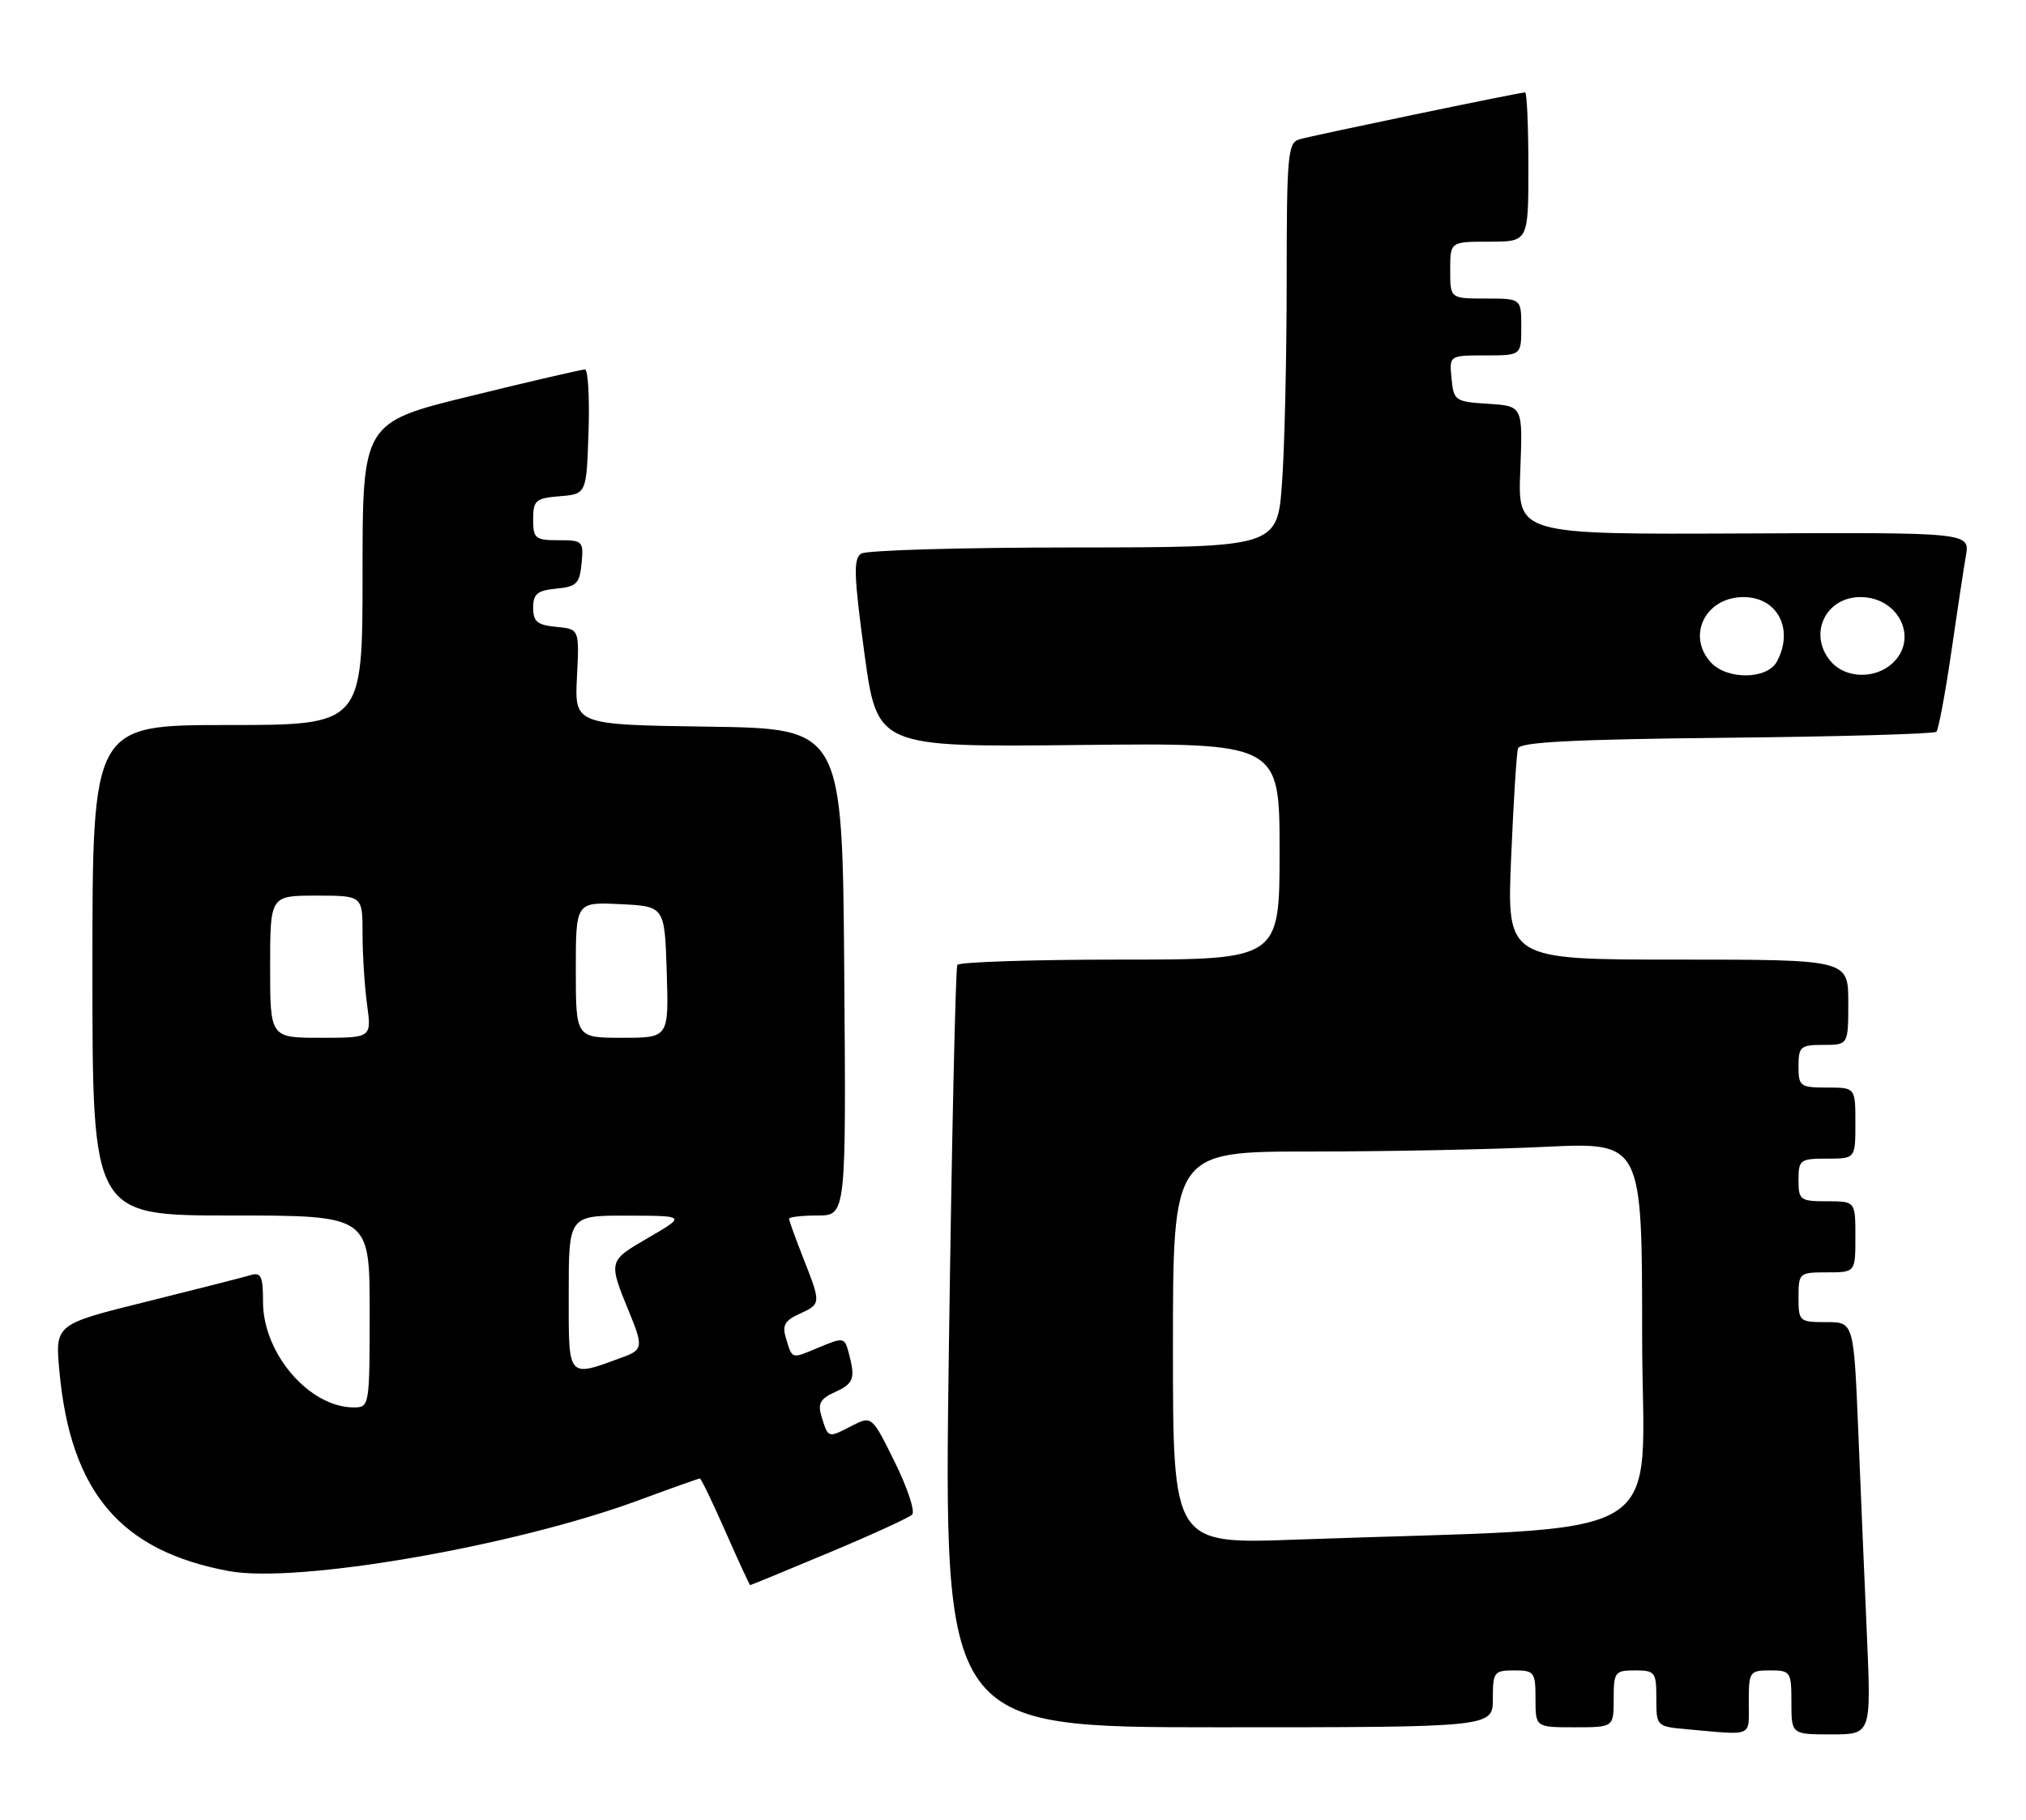 <?xml version="1.0" encoding="UTF-8" standalone="no"?>
<!DOCTYPE svg PUBLIC "-//W3C//DTD SVG 1.1//EN" "http://www.w3.org/Graphics/SVG/1.1/DTD/svg11.dtd" >
<svg xmlns="http://www.w3.org/2000/svg" xmlns:xlink="http://www.w3.org/1999/xlink" version="1.1" viewBox="0 0 285 256">
 <g >
 <path fill="currentColor"
d=" M 246.00 239.50 C 246.00 235.17 246.11 235.00 249.00 235.00 C 251.89 235.00 252.00 235.17 252.00 239.50 C 252.00 244.00 252.00 244.00 257.61 244.00 C 263.22 244.00 263.22 244.00 262.63 230.25 C 262.30 222.69 261.74 209.64 261.40 201.25 C 260.77 186.00 260.77 186.00 256.89 186.00 C 253.11 186.00 253.00 185.90 253.00 182.50 C 253.00 179.08 253.10 179.00 257.00 179.00 C 261.00 179.00 261.00 179.00 261.00 174.00 C 261.00 169.00 261.00 169.00 257.00 169.00 C 253.22 169.00 253.00 168.83 253.00 166.00 C 253.00 163.17 253.22 163.00 257.00 163.00 C 261.00 163.00 261.00 163.00 261.00 158.00 C 261.00 153.00 261.00 153.00 257.00 153.00 C 253.22 153.00 253.00 152.83 253.00 150.00 C 253.00 147.24 253.28 147.00 256.50 147.00 C 260.00 147.00 260.00 147.00 260.00 141.00 C 260.00 135.00 260.00 135.00 235.99 135.00 C 211.97 135.00 211.97 135.00 212.57 120.75 C 212.90 112.91 213.33 105.96 213.54 105.29 C 213.81 104.40 221.34 104.01 242.87 103.79 C 258.80 103.63 272.08 103.25 272.39 102.95 C 272.69 102.64 273.62 97.69 274.46 91.95 C 275.29 86.20 276.23 80.02 276.54 78.20 C 277.11 74.90 277.11 74.90 245.30 75.05 C 213.50 75.19 213.50 75.19 213.86 66.16 C 214.22 57.12 214.22 57.12 209.36 56.81 C 204.68 56.51 204.49 56.38 204.19 53.25 C 203.87 50.00 203.87 50.00 208.94 50.00 C 214.00 50.00 214.00 50.00 214.00 46.00 C 214.00 42.00 214.00 42.00 209.00 42.00 C 204.00 42.00 204.00 42.00 204.00 38.00 C 204.00 34.00 204.00 34.00 209.50 34.00 C 215.00 34.00 215.00 34.00 215.00 23.50 C 215.00 17.72 214.79 13.00 214.54 13.00 C 213.75 13.00 184.58 19.07 182.75 19.61 C 181.16 20.09 181.00 21.92 181.00 39.41 C 181.00 50.02 180.71 62.81 180.35 67.85 C 179.70 77.00 179.70 77.00 151.10 77.02 C 135.37 77.02 121.89 77.41 121.15 77.88 C 120.03 78.60 120.11 80.94 121.60 91.93 C 123.40 105.11 123.40 105.11 151.70 104.81 C 180.00 104.50 180.00 104.50 180.00 119.75 C 180.00 135.00 180.00 135.00 157.56 135.00 C 145.22 135.00 134.91 135.34 134.67 135.75 C 134.42 136.16 133.88 160.46 133.48 189.75 C 132.74 243.00 132.74 243.00 171.37 243.00 C 210.00 243.00 210.00 243.00 210.00 239.00 C 210.00 235.22 210.17 235.00 213.00 235.00 C 215.83 235.00 216.00 235.22 216.00 239.00 C 216.00 243.00 216.00 243.00 221.50 243.00 C 227.00 243.00 227.00 243.00 227.00 239.00 C 227.00 235.22 227.17 235.00 230.00 235.00 C 232.83 235.00 233.00 235.23 233.00 238.94 C 233.00 242.85 233.03 242.89 237.25 243.27 C 246.78 244.13 246.00 244.46 246.00 239.50 Z  M 116.60 218.44 C 122.60 215.93 127.86 213.52 128.31 213.08 C 128.76 212.64 127.66 209.32 125.88 205.71 C 122.64 199.14 122.64 199.14 119.73 200.64 C 116.46 202.33 116.51 202.35 115.56 199.26 C 115.01 197.47 115.39 196.78 117.44 195.85 C 120.12 194.63 120.36 193.94 119.38 190.28 C 118.81 188.15 118.65 188.12 115.24 189.54 C 111.25 191.21 111.49 191.28 110.56 188.26 C 110.01 186.47 110.39 185.78 112.44 184.85 C 115.52 183.44 115.52 183.40 113.00 177.00 C 111.90 174.21 111.00 171.72 111.00 171.46 C 111.00 171.21 112.81 171.00 115.01 171.00 C 119.03 171.00 119.03 171.00 118.76 136.75 C 118.50 102.50 118.50 102.50 99.66 102.23 C 80.82 101.96 80.82 101.96 81.16 95.23 C 81.50 88.50 81.50 88.50 78.25 88.19 C 75.58 87.93 75.00 87.45 75.00 85.50 C 75.00 83.55 75.58 83.07 78.25 82.81 C 81.11 82.54 81.54 82.11 81.81 79.25 C 82.11 76.13 81.98 76.00 78.56 76.00 C 75.29 76.00 75.00 75.76 75.00 73.06 C 75.00 70.39 75.34 70.09 78.75 69.81 C 82.50 69.50 82.50 69.50 82.79 60.75 C 82.95 55.94 82.72 51.99 82.29 51.98 C 81.86 51.97 74.64 53.64 66.25 55.70 C 51.00 59.43 51.00 59.43 51.00 80.72 C 51.00 102.00 51.00 102.00 32.00 102.00 C 13.00 102.00 13.00 102.00 13.00 136.50 C 13.00 171.00 13.00 171.00 32.50 171.00 C 52.00 171.00 52.00 171.00 52.00 184.50 C 52.00 197.83 51.97 198.00 49.75 198.00 C 43.52 197.99 37.01 190.42 37.00 183.18 C 37.00 179.54 36.73 178.95 35.25 179.39 C 34.29 179.68 27.70 181.36 20.62 183.12 C 7.74 186.31 7.74 186.31 8.36 192.94 C 9.94 209.95 16.96 218.21 32.23 221.03 C 41.82 222.81 72.34 217.53 89.82 211.07 C 94.39 209.38 98.28 208.00 98.45 208.00 C 98.63 208.00 100.25 211.38 102.07 215.50 C 103.88 219.62 105.44 223.00 105.53 223.00 C 105.63 223.00 110.61 220.95 116.60 218.44 Z  M 165.00 189.61 C 165.00 162.00 165.00 162.00 184.34 162.00 C 194.98 162.00 209.83 161.71 217.34 161.34 C 231.00 160.69 231.00 160.69 231.00 187.73 C 231.00 218.01 236.71 214.63 182.25 216.60 C 165.00 217.23 165.00 217.23 165.00 189.61 Z  M 240.65 93.17 C 237.23 89.39 239.93 84.00 245.26 84.00 C 250.05 84.00 252.40 88.52 249.96 93.07 C 248.60 95.61 242.92 95.68 240.65 93.17 Z  M 257.65 93.17 C 254.27 89.43 256.67 84.00 261.71 84.00 C 267.15 84.00 269.97 89.91 266.17 93.35 C 263.76 95.53 259.72 95.45 257.65 93.17 Z  M 80.00 182.02 C 80.00 171.00 80.00 171.00 88.25 171.02 C 96.50 171.04 96.50 171.04 91.22 174.12 C 85.50 177.45 85.53 177.33 88.62 184.87 C 90.46 189.37 90.38 189.91 87.75 190.88 C 79.73 193.83 80.00 194.15 80.00 182.02 Z  M 38.00 136.00 C 38.00 126.00 38.00 126.00 44.50 126.00 C 51.00 126.00 51.00 126.00 51.00 131.36 C 51.00 134.31 51.29 138.81 51.64 141.36 C 52.27 146.00 52.27 146.00 45.14 146.00 C 38.00 146.00 38.00 146.00 38.00 136.00 Z  M 81.00 136.45 C 81.00 126.90 81.00 126.90 87.25 127.20 C 93.50 127.50 93.50 127.50 93.79 136.75 C 94.08 146.00 94.08 146.00 87.54 146.00 C 81.00 146.00 81.00 146.00 81.00 136.45 Z "/>
</g>
</svg>